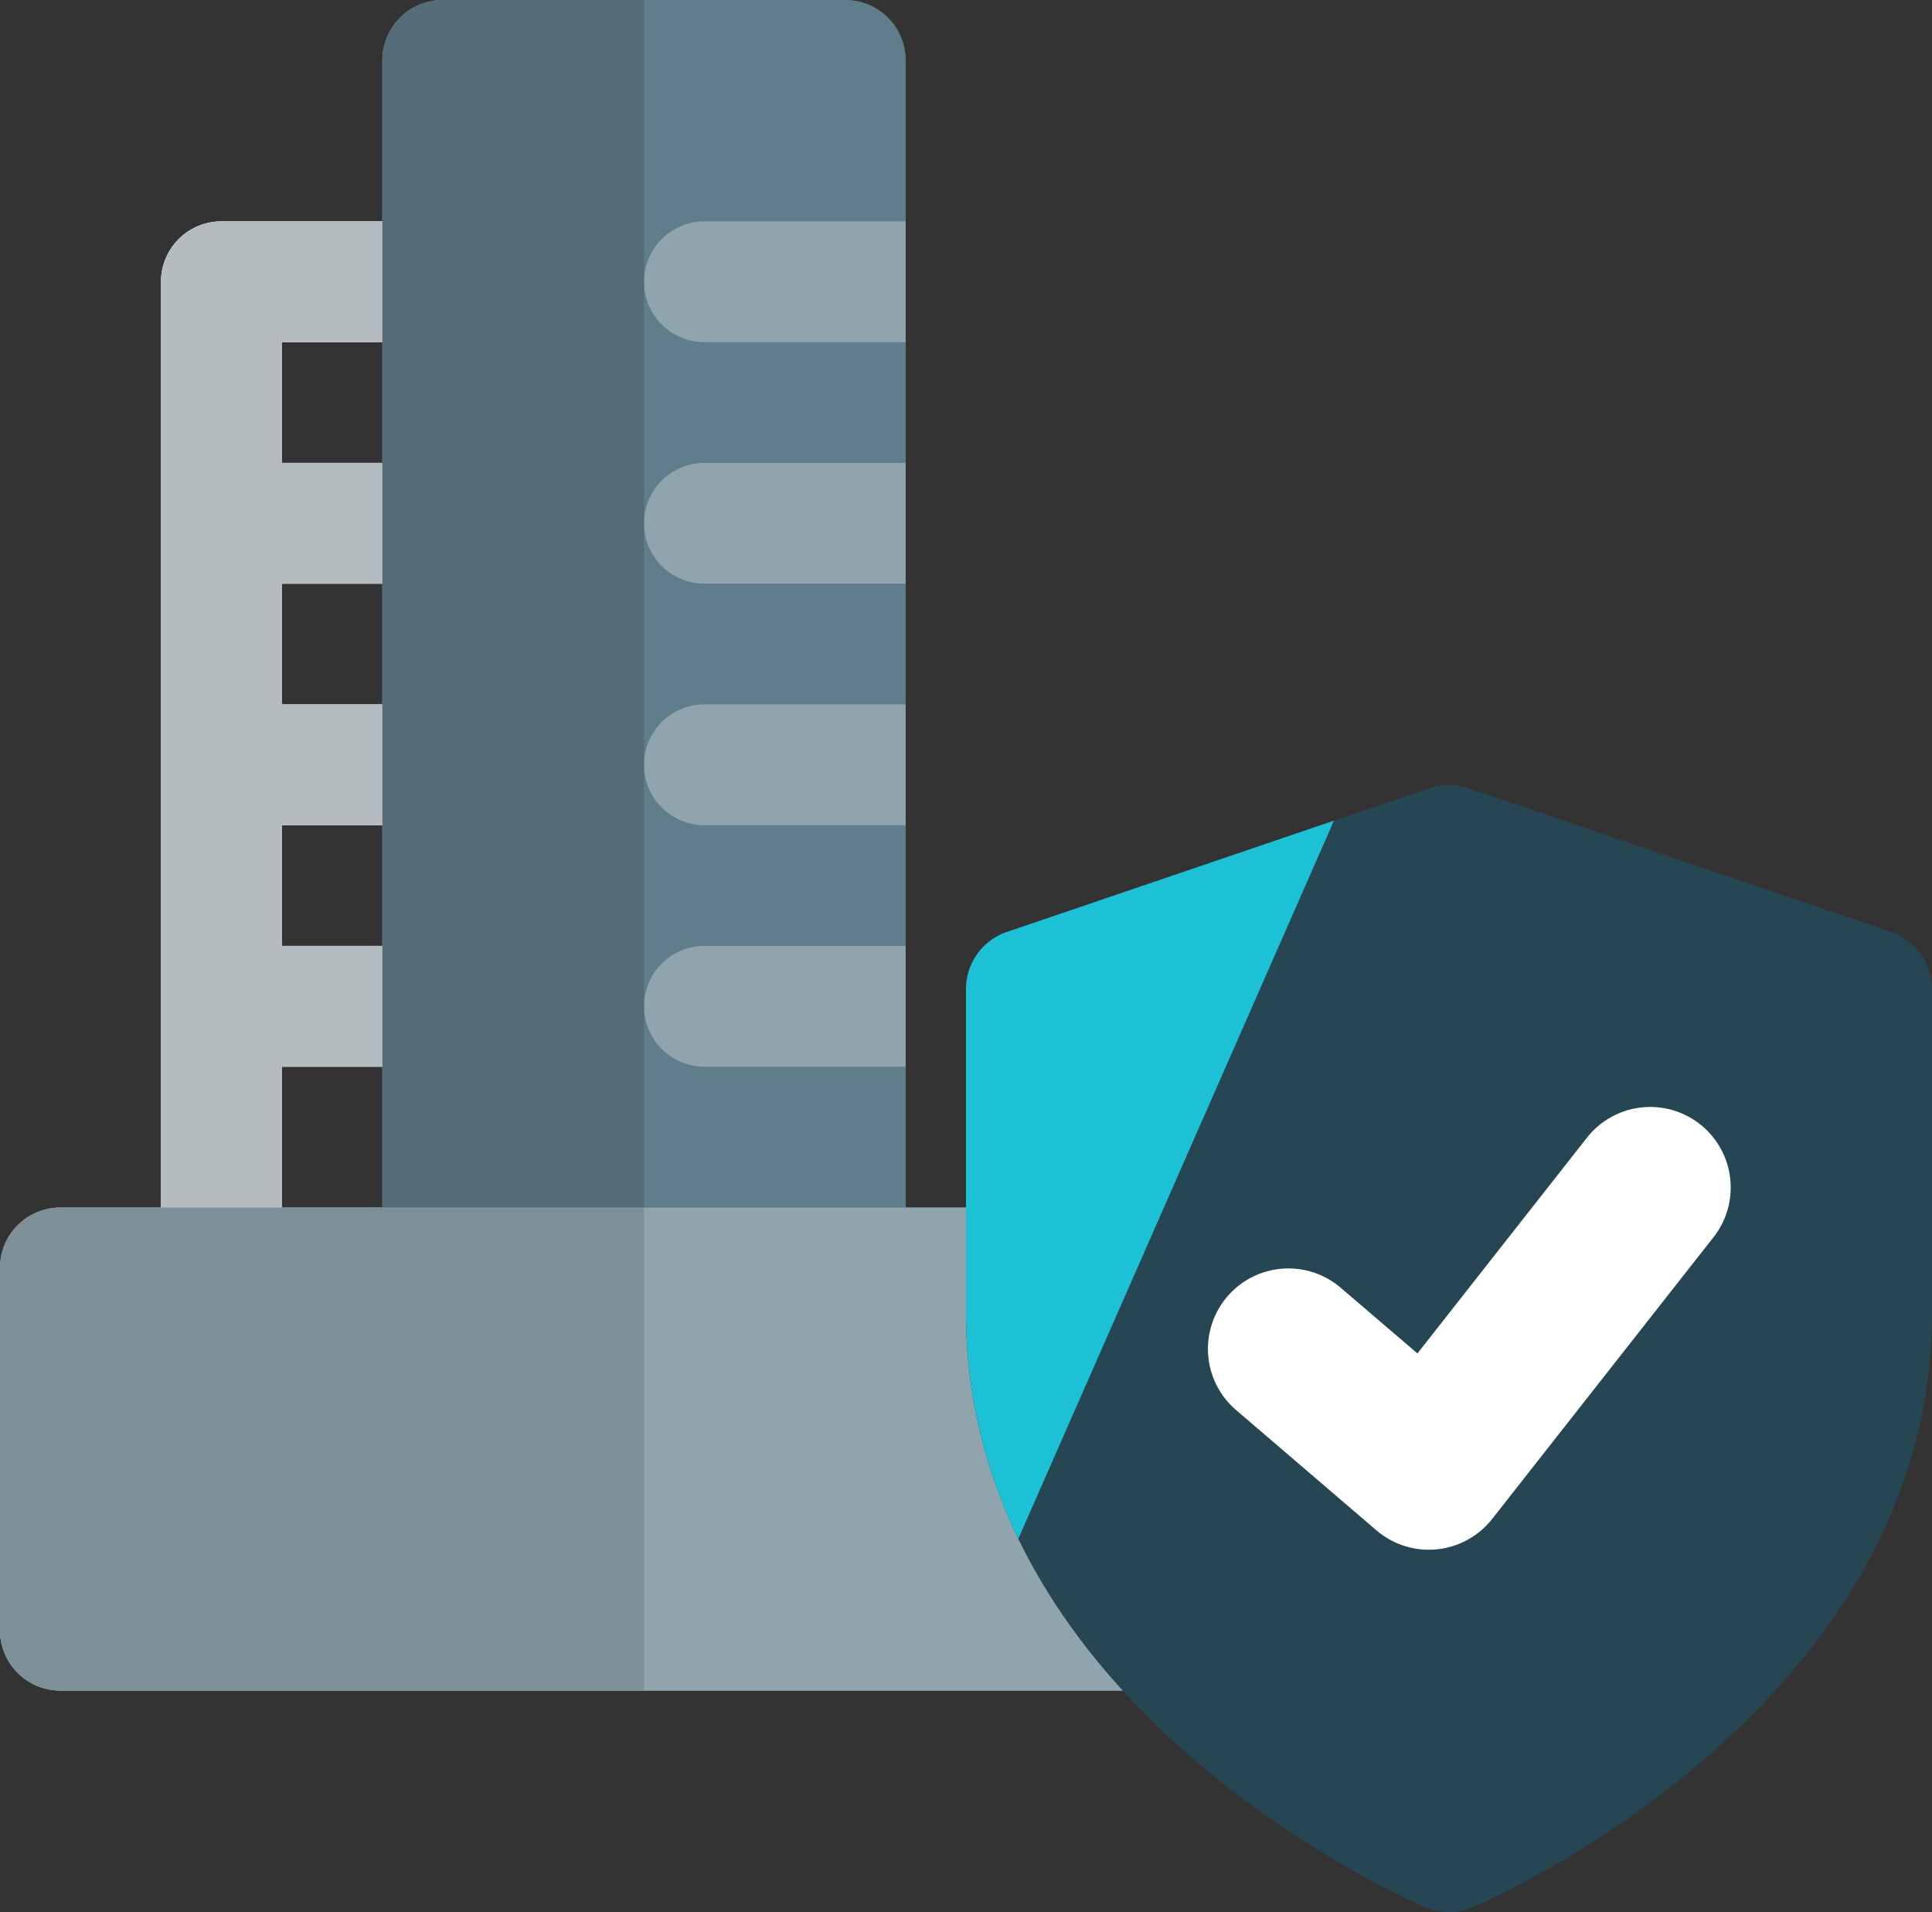 <svg xmlns="http://www.w3.org/2000/svg" width="382.82" height="378.848" viewBox="0 0 382.82 378.848"><rect x="0" y="0" width="382.82" height="378.848" fill="#333333" stroke="none"/><defs><style>.a{fill:#cfd8dc;}.b{fill:#607d8b;}.c{fill:#90a4ae;}.d{fill:#b4bcc0;}.e{fill:#546d79;}.f{fill:#7d8f97;}.g{fill:#264653;}.h{fill:#fff;}.i{fill:#1cc1d6;}</style></defs><path class="a" d="M57.828,74.529a11.963,11.963,0,0,0,0-23.926h-31.9V26.676h31.9a11.963,11.963,0,0,0,0-23.926H13.963A11.967,11.967,0,0,0,2,14.713v195.4a11.963,11.963,0,1,0,23.926,0V170.234h31.9a11.963,11.963,0,1,0,0-23.926h-31.9V122.381h31.9a11.963,11.963,0,1,0,0-23.926h-31.9V74.529Z" transform="translate(29.902 41.115)"/><path class="b" d="M96.467,0H16.713A11.967,11.967,0,0,0,4.75,11.963V251.226a11.968,11.968,0,0,0,11.963,11.963H96.467a11.968,11.968,0,0,0,11.963-11.963V11.963A11.968,11.968,0,0,0,96.467,0Z" transform="translate(71.016)"/><g transform="translate(0 43.865)"><path class="c" d="M8,23.713A11.967,11.967,0,0,0,19.963,35.676H59.84V11.75H19.963A11.967,11.967,0,0,0,8,23.713Z" transform="translate(119.607 131.808)"/><path class="c" d="M8,20.713A11.967,11.967,0,0,0,19.963,32.676H59.84V8.75H19.963A11.968,11.968,0,0,0,8,20.713Z" transform="translate(119.607 86.955)"/><path class="c" d="M8,17.713A11.967,11.967,0,0,0,19.963,29.676H59.84V5.75H19.963A11.967,11.967,0,0,0,8,17.713Z" transform="translate(119.607 42.103)"/><path class="c" d="M8,14.713A11.968,11.968,0,0,0,19.963,26.676H59.84V2.75H19.963A11.967,11.967,0,0,0,8,14.713Z" transform="translate(119.607 -2.75)"/><path class="c" d="M303.576,18.541A11.923,11.923,0,0,0,295.091,15H11.963A11.967,11.967,0,0,0,0,26.963V98.742a11.968,11.968,0,0,0,11.963,11.963H294.58a11.971,11.971,0,0,0,11.963-11.883l.51-71.779a11.954,11.954,0,0,0-3.477-8.5Z" transform="translate(0 180.398)"/></g><path class="a" d="M57.828,74.529a11.963,11.963,0,0,0,0-23.926h-31.9V26.676h31.9a11.963,11.963,0,0,0,0-23.926H13.963A11.967,11.967,0,0,0,2,14.713v195.4a11.963,11.963,0,1,0,23.926,0V170.234h31.9a11.963,11.963,0,1,0,0-23.926h-31.9V122.381h31.9a11.963,11.963,0,1,0,0-23.926h-31.9V74.529Z" transform="translate(29.902 41.115)"/><path class="b" d="M96.467,0H16.713A11.967,11.967,0,0,0,4.75,11.963V251.226a11.968,11.968,0,0,0,11.963,11.963H96.467a11.968,11.968,0,0,0,11.963-11.963V11.963A11.968,11.968,0,0,0,96.467,0Z" transform="translate(71.016)"/><path class="c" d="M8,23.713A11.967,11.967,0,0,0,19.963,35.676H59.84V11.75H19.963A11.967,11.967,0,0,0,8,23.713Z" transform="translate(119.607 175.672)"/><path class="c" d="M8,20.713A11.967,11.967,0,0,0,19.963,32.676H59.84V8.75H19.963A11.968,11.968,0,0,0,8,20.713Z" transform="translate(119.607 130.82)"/><path class="c" d="M8,17.713A11.967,11.967,0,0,0,19.963,29.676H59.84V5.75H19.963A11.967,11.967,0,0,0,8,17.713Z" transform="translate(119.607 85.967)"/><path class="c" d="M8,14.713A11.968,11.968,0,0,0,19.963,26.676H59.84V2.75H19.963A11.967,11.967,0,0,0,8,14.713Z" transform="translate(119.607 41.115)"/><path class="c" d="M303.576,18.541A11.923,11.923,0,0,0,295.091,15H11.963A11.967,11.967,0,0,0,0,26.963V98.742a11.968,11.968,0,0,0,11.963,11.963H294.58a11.971,11.971,0,0,0,11.963-11.883l.51-71.779a11.954,11.954,0,0,0-3.477-8.5Z" transform="translate(0 224.263)"/><path class="d" d="M45.865,2.75h-31.9A11.967,11.967,0,0,0,2,14.713V198.148H25.926V170.234H45.865V146.308H25.926V122.381H45.865V98.455H25.926V74.529H45.865V50.6H25.926V26.676H45.865Z" transform="translate(29.902 41.115)"/><path class="e" d="M56.59,0H16.713A11.967,11.967,0,0,0,4.75,11.963v227.3H56.59Z" transform="translate(71.016)"/><path class="f" d="M127.607,15H11.963A11.967,11.967,0,0,0,0,26.963V98.742a11.968,11.968,0,0,0,11.963,11.963H127.607Z" transform="translate(0 224.263)"/><path class="g" d="M195.291,38.884,111.549,10.4a11.761,11.761,0,0,0-7.688,0L20.119,38.884A11.96,11.96,0,0,0,12,50.209V114.3c0,78.223,87.315,116.25,91.031,117.829a11.89,11.89,0,0,0,9.347,0c3.717-1.579,91.031-39.606,91.031-117.829V50.209a11.96,11.96,0,0,0-8.119-11.325Z" transform="translate(179.41 145.763)"/><path class="h" d="M115.279,39.56,71.415,95.388a15.96,15.96,0,0,1-22.921,2.265L20.579,73.726A15.945,15.945,0,0,1,41.331,49.513l15.281,13.08L90.189,19.861a15.95,15.95,0,0,1,25.091,19.7Z" transform="translate(224.25 205.573)"/><path class="i" d="M84.911,10.194,20.119,32.238A11.96,11.96,0,0,0,12,43.563v64.09a101.809,101.809,0,0,0,10.368,44.822Z" transform="translate(179.41 152.409)"/></svg>
